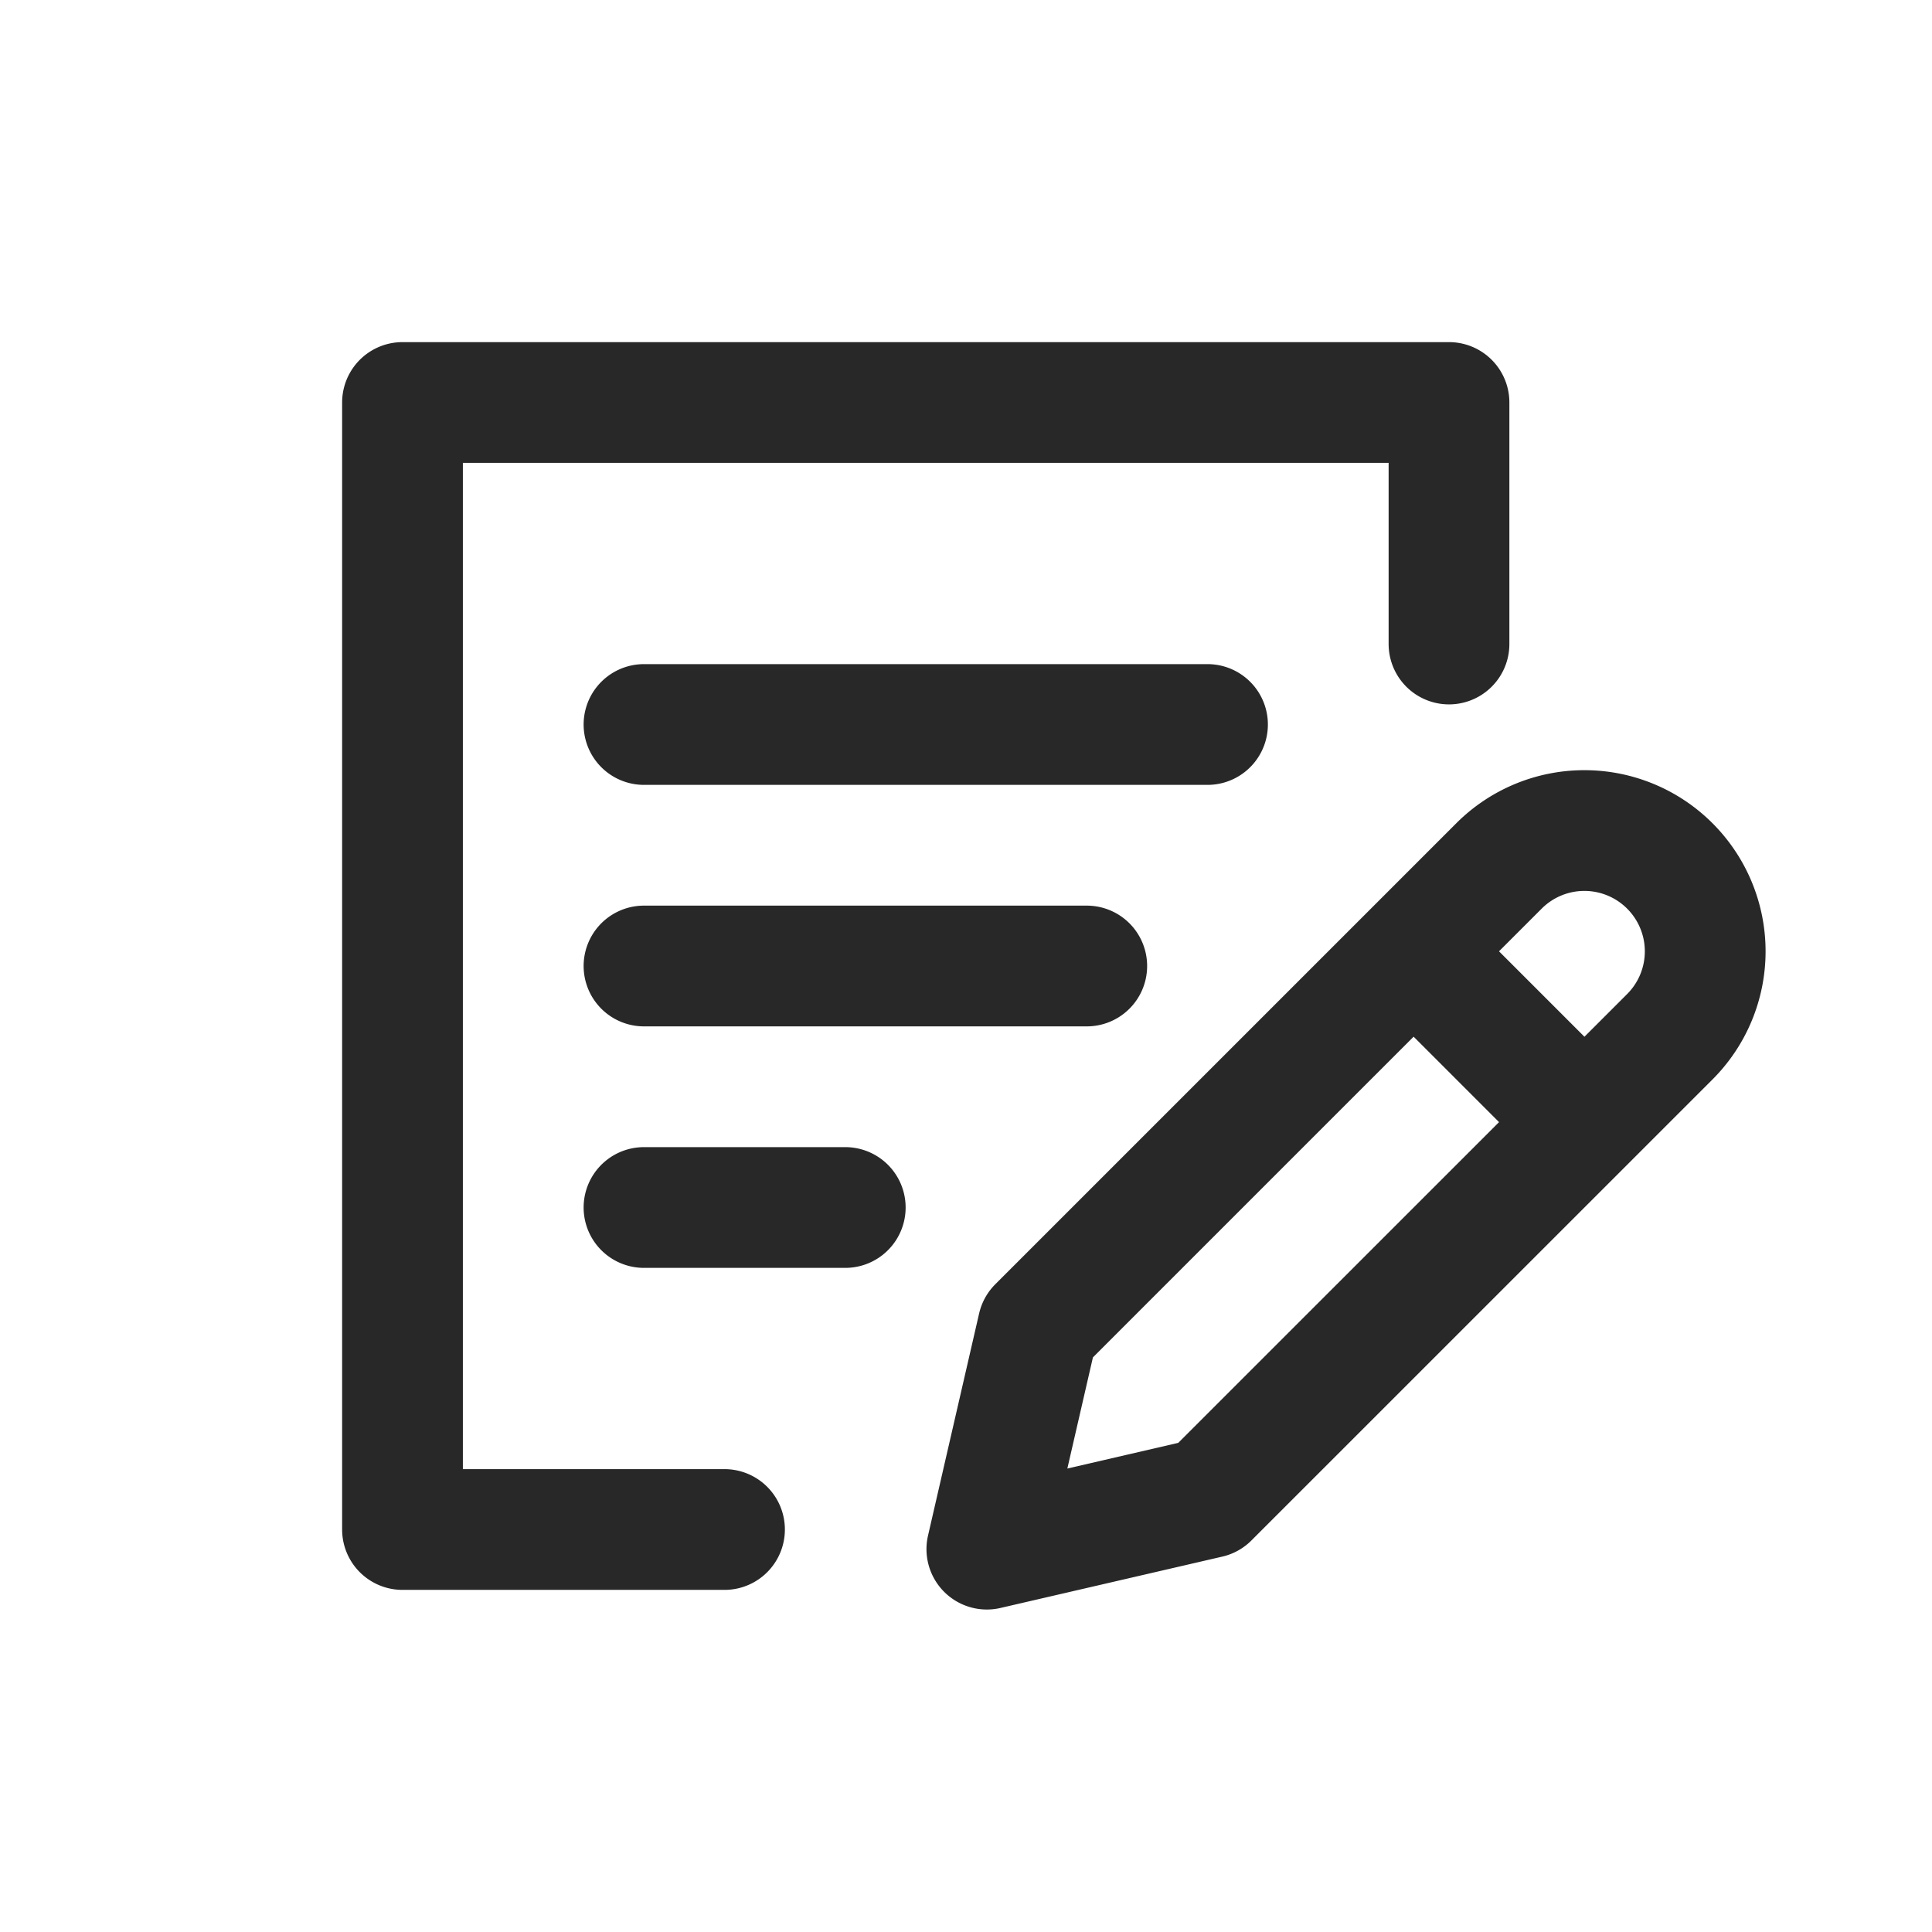 <svg xmlns:xlink="http://www.w3.org/1999/xlink" width="24" height="24" viewBox="0 0 24 24" xmlns="http://www.w3.org/2000/svg"><path d="M20.743 10.757h0a1.5 1.5 0 0 1 0 2.122l-5.728 5.727-2.756.638.635-2.76 5.727-5.727a1.5 1.5 0 0 1 2.122 0Zm-3.182 1.061 2.121 2.121M9 19H5V5h13v3M8 9h7m-7 3h5.5M8 15h2.5" class="icon_svg-stroke" stroke-width="1.5px" stroke="#282829" fill="none" stroke-linecap="round" stroke-linejoin="round"></path></svg>